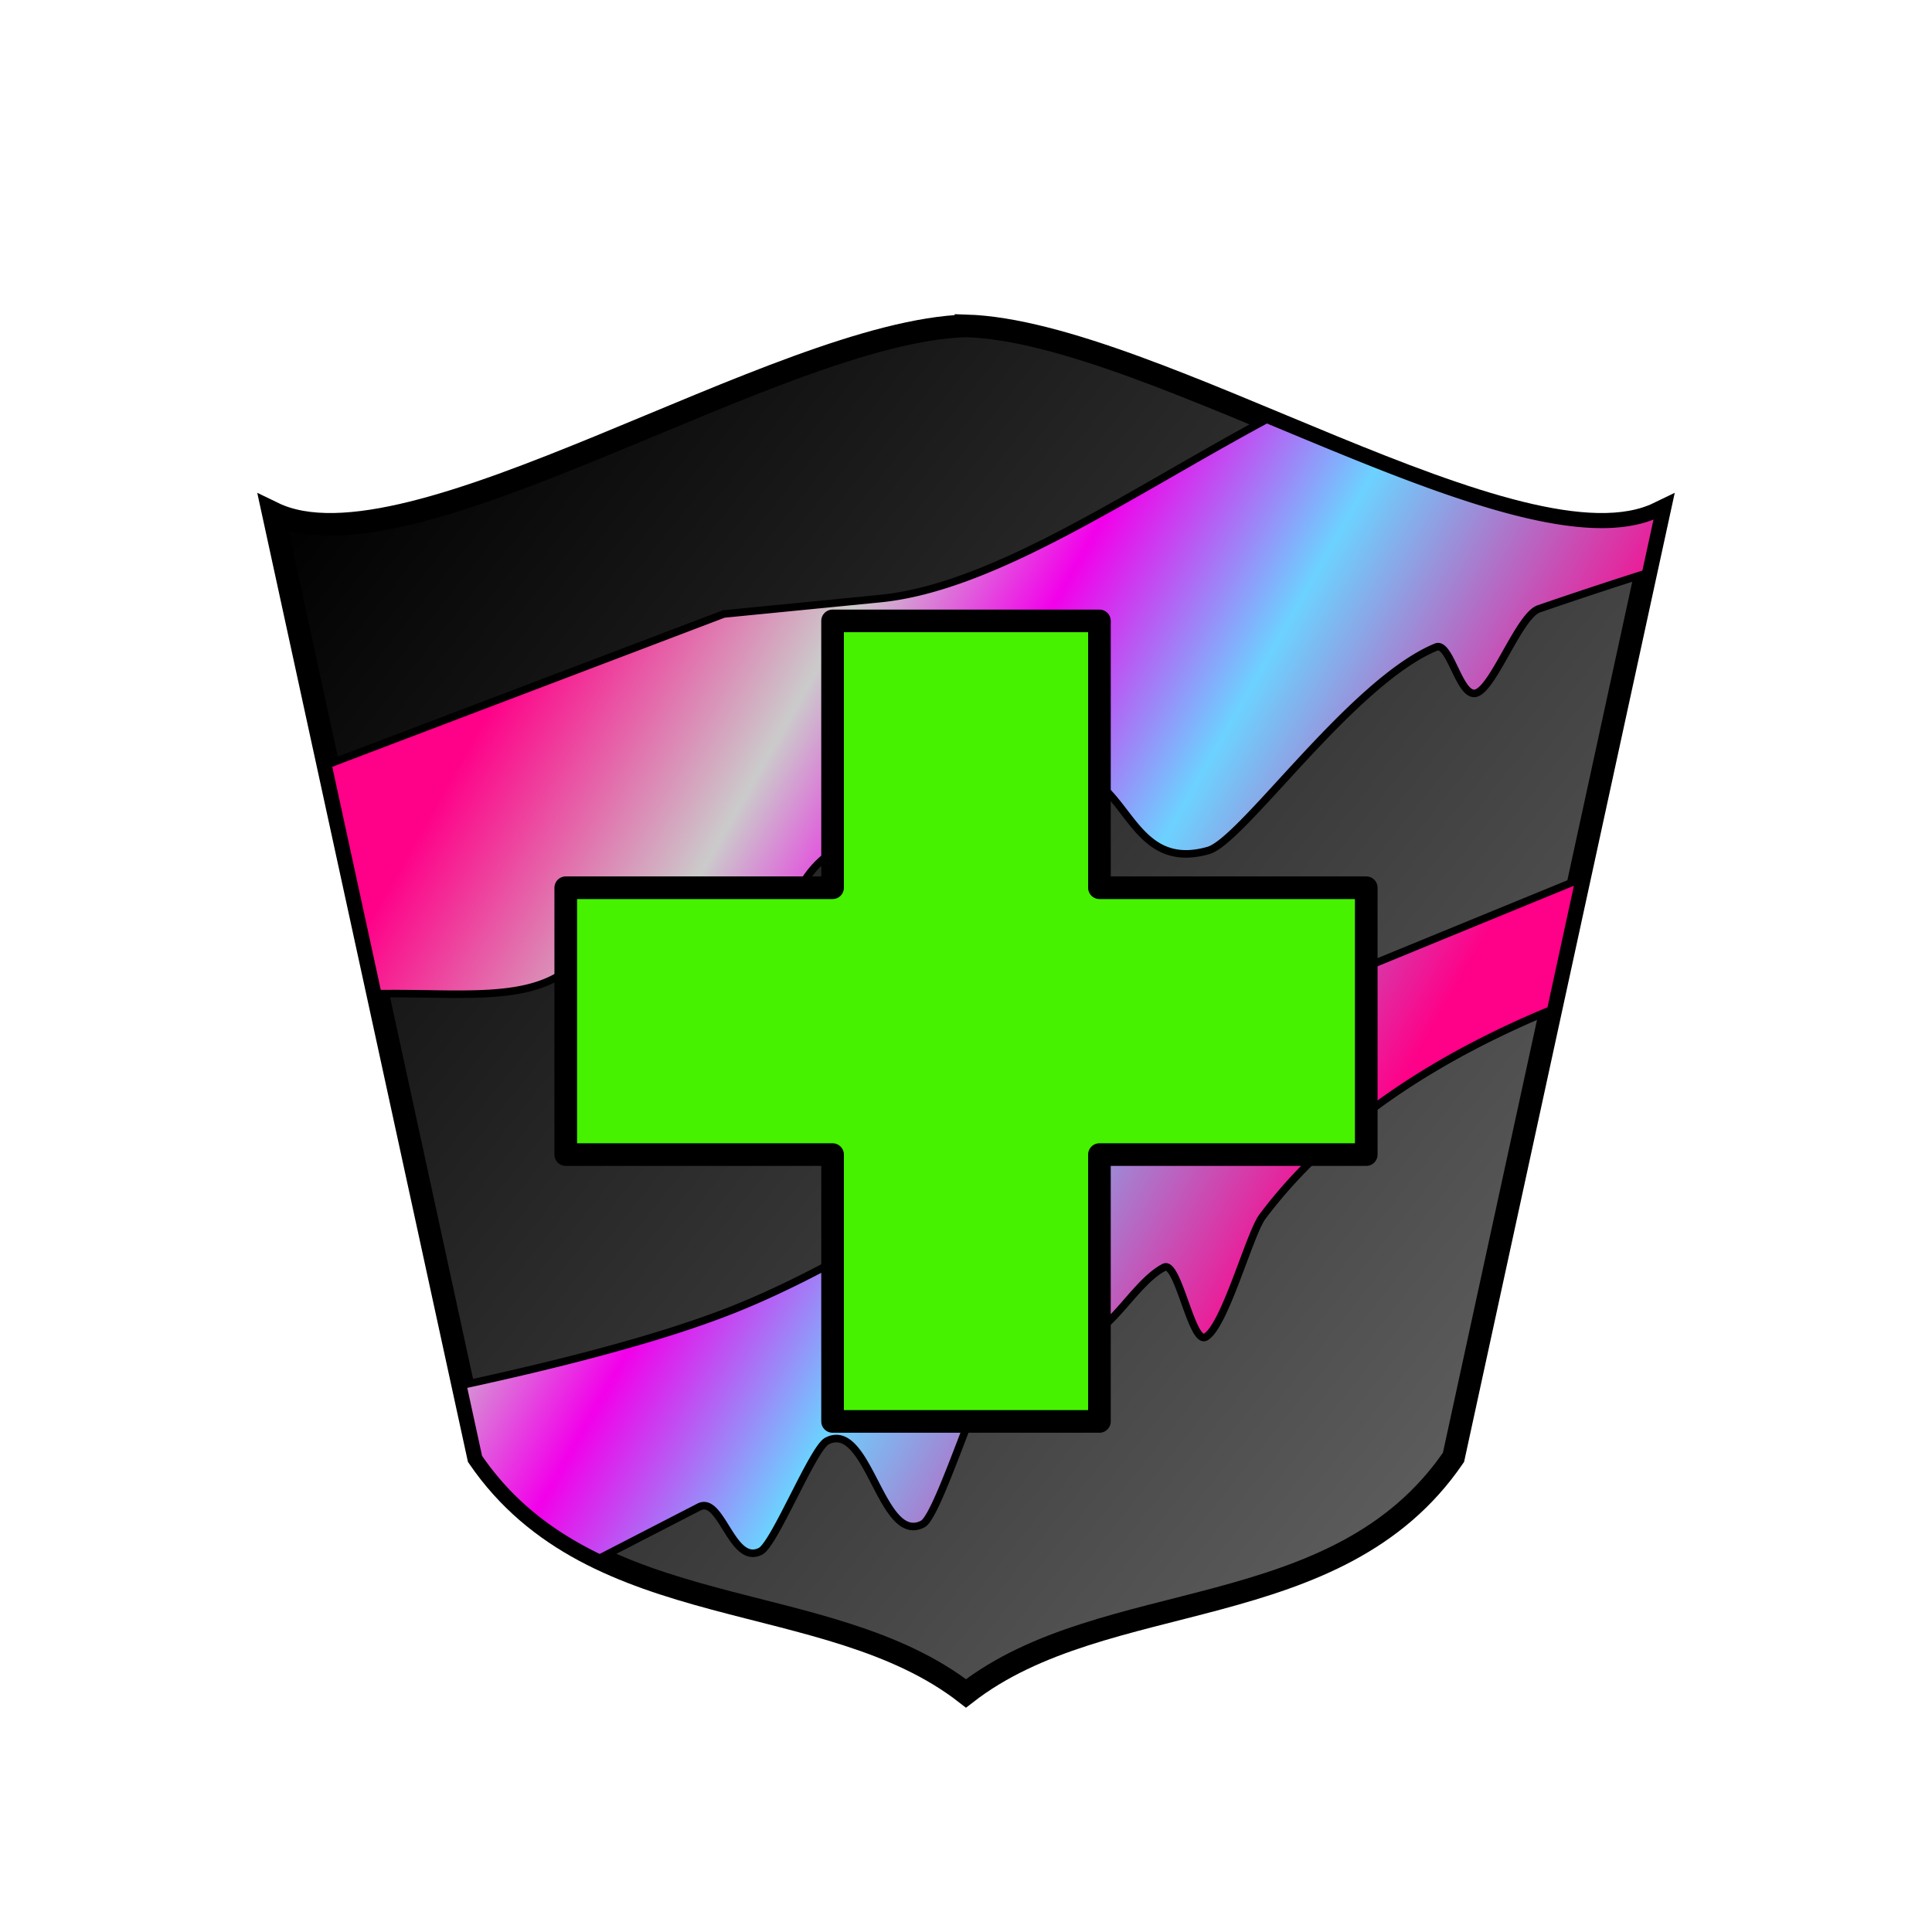 <svg xmlns="http://www.w3.org/2000/svg" xmlns:xlink="http://www.w3.org/1999/xlink" cursor="default" viewBox="0 0 256 256">
    <defs>
        <linearGradient id="linearGradient9537">
            <stop offset="0"/>
            <stop offset="1" stop-color="#5c5c5c"/>
        </linearGradient>
        <linearGradient id="linearGradient2430">
            <stop offset="0" stop-color="#f08"/>
            <stop offset=".335" stop-color="#6cd2ff"/>
            <stop offset=".552" stop-color="#f200ea"/>
            <stop offset=".729" stop-color="#cbcbcb"/>
            <stop offset="1" stop-color="#f08"/>
        </linearGradient>
        <linearGradient id="linearGradient1396">
            <stop offset="0" stop-color="#ff004b"/>
            <stop offset="1" stop-color="#f0f"/>
        </linearGradient>
        <linearGradient id="linearGradient5476">
            <stop offset="0"/>
            <stop offset=".581" stop-opacity=".68"/>
            <stop offset="1" stop-opacity="0"/>
        </linearGradient>
        <linearGradient id="linearGradient8494">
            <stop offset="0" stop-color="#0b0b0b"/>
            <stop offset="1" stop-color="#404040"/>
        </linearGradient>
        <linearGradient id="linearGradient8040">
            <stop offset="0"/>
            <stop offset="1" stop-color="#363636"/>
        </linearGradient>
        <linearGradient id="linearGradient2432" x1="36.207" x2="192.596" y1="67.994" y2="193.105" gradientUnits="userSpaceOnUse" xlink:href="#linearGradient9537"/>
        <linearGradient id="linearGradient9178" x1="176.118" x2="63.262" y1="160.788" y2="96.466" gradientUnits="userSpaceOnUse" xlink:href="#linearGradient2430"/>
    </defs>
    <path fill="url(#linearGradient2432)" stroke="#000" stroke-width="3" d="M128 43.177c-25.051.757-73.726 33.58-91.793 24.817l27.2 125.111c15.396 22.504 46.155 16.933 64.593 31.278 18.438-14.345 49.2-8.774 64.596-31.278l27.197-125.11C201.726 76.757 153.051 43.933 128 43.176z"/>
    <path fill="url(#linearGradient9178)" stroke="#000" d="M167.852 55.564c-18.307 9.854-36.195 22.277-51.261 23.758l-20.68 2.033-52.463 19.937 6.604 30.383c10.44-.177 19.317 1.131 24.937-2.996l12.84-9.428c11.812-.815-9.472 24.199 10.996 22.928 12.528-1.478-2.834-23.13 14.215-30.84 4.144-1.874 8.234 6.9 12.555 5.53 4.516-1.433 9.24-12.99 12.31-13.995 11.824-3.866 10.248 13.227 22.211 9.817 4.534-1.293 19.003-22.34 30.166-26.948 1.887-.778 3.135 6.907 5.38 6.073 2.329-.865 5.665-10.25 8.24-11.14a632.866 632.866 0 0114.153-4.684l1.739-7.999c-10.513 5.1-31.387-3.878-51.942-12.43zm41.387 60.98L171.555 132c-24.34 9.984-49.192 31.187-73.533 41.17-9.885 4.055-24.04 7.61-36.699 10.348l2.084 9.588c4.334 6.335 9.907 10.401 16.059 13.357l13.164-6.783c2.974-1.533 4.354 7.821 8.146 5.867 1.857-.957 6.942-13.643 8.799-14.6 5.533-2.85 7.157 13.846 12.69 10.995 2.231-1.15 8.371-21.848 10.603-22.998 3.702-1.908 7.915-.075 11.617-1.983 3.426-1.765 6.344-7.271 9.77-9.037 1.825-.94 3.65 10.189 5.474 9.248 2.516-1.296 5.85-13.694 7.547-15.959 9.81-13.091 24.624-21.766 38.205-27.379z"/>
    <path fill="#46f200" stroke="#000" stroke-linejoin="round" stroke-width="3" d="M110.321 82.273v35.357H74.964v35.358h35.357v35.357h35.358v-35.357h35.357V117.63H145.68V82.273z"/>
</svg>
